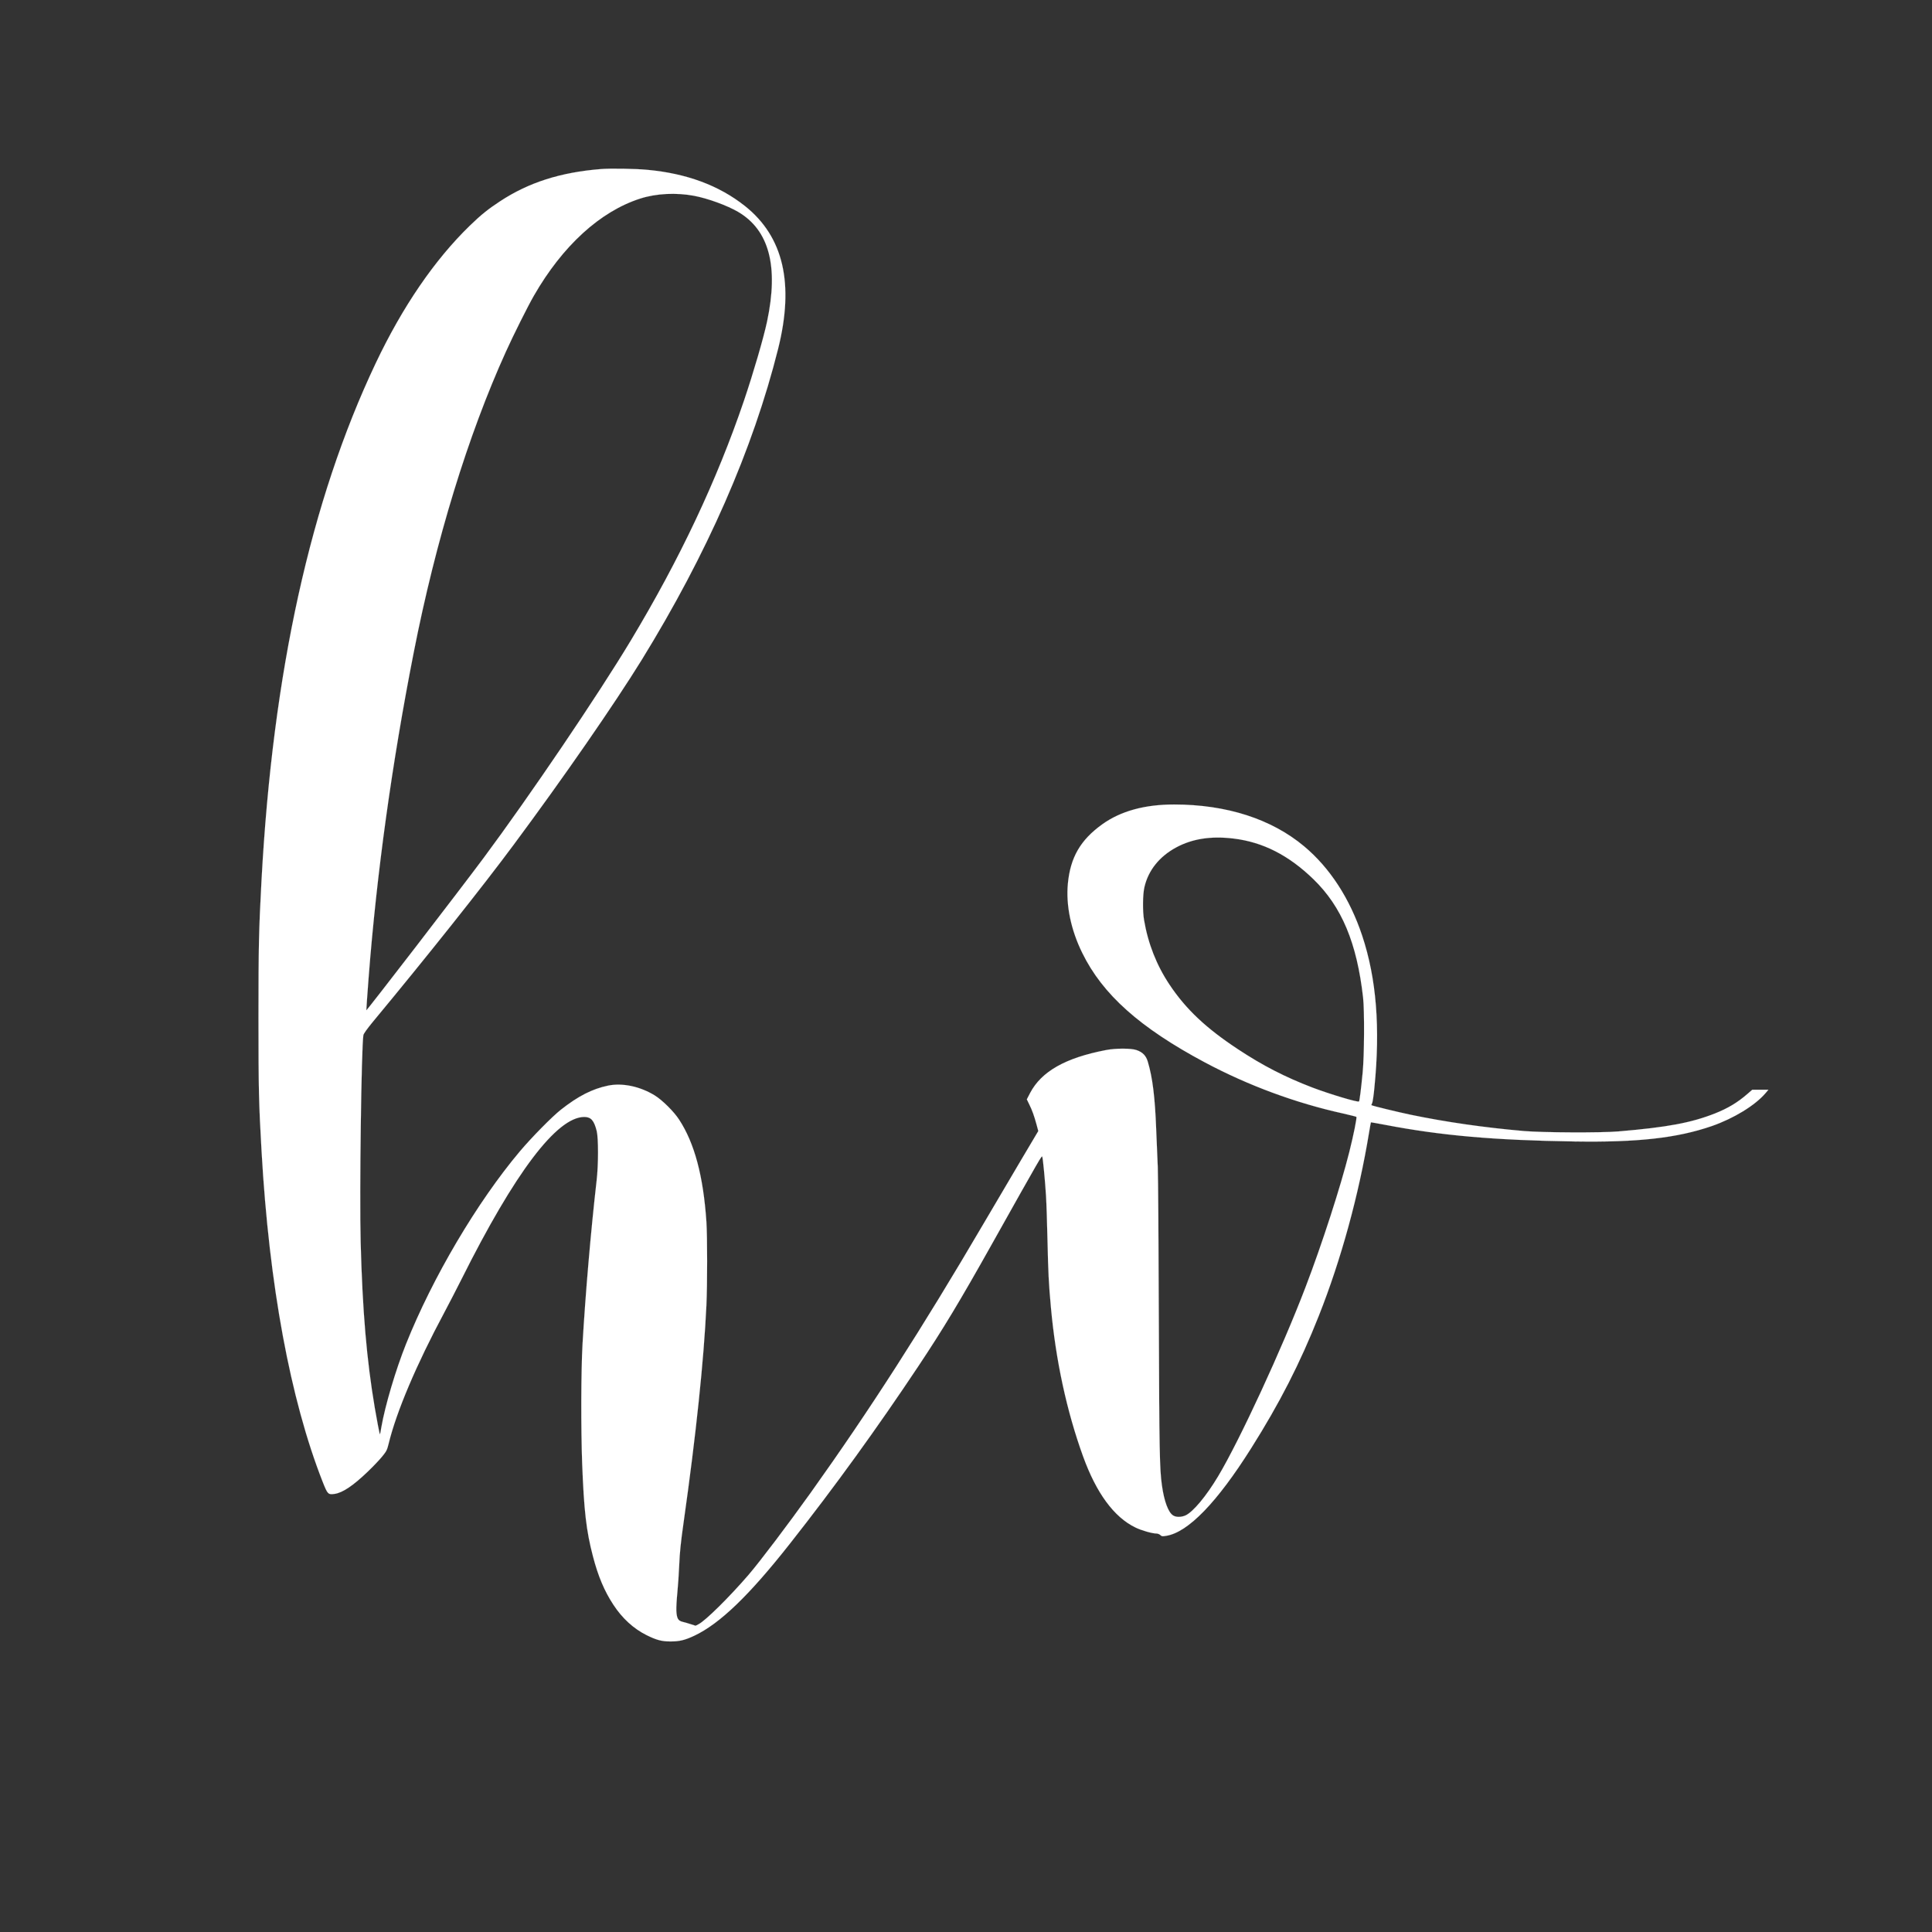 <svg xmlns="http://www.w3.org/2000/svg" version="1.0" width="2560" height="2560" preserveAspectRatio="xMidYMid meet" style=""><rect width="100%" height="100%" fill="#333333" stroke="none"/><rect id="backgroundrect" width="100%" height="100%" x="0" y="0" fill="none" stroke="none"/>


<g class="currentLayer" style=""><title>Layer 1</title><g transform="translate(0,2560) scale(0.1,-0.1) " fill="#ffffff" stroke="#ffffff" id="svg_1" class="selected" stroke-opacity="1" fill-opacity="1">
<path d="M7965 23360 c-537 -43 -958 -177 -1340 -428 -156 -102 -253 -180 -399 -322 -467 -453 -891 -1072 -1248 -1824 -862 -1819 -1363 -4087 -1513 -6856 -35 -657 -40 -868 -40 -1815 0 -950 5 -1142 41 -1770 101 -1775 381 -3288 809 -4378 66 -167 72 -173 157 -162 108 15 249 110 447 301 68 65 152 154 186 196 57 70 64 85 85 170 102 421 368 1048 735 1733 62 116 165 316 230 445 707 1414 1262 2148 1626 2150 90 0 131 -46 166 -187 23 -92 23 -449 -1 -653 -78 -681 -148 -1502 -187 -2170 -20 -352 -22 -1111 -5 -1580 24 -626 54 -892 142 -1228 69 -267 153 -465 272 -646 118 -180 267 -316 437 -401 135 -67 203 -85 319 -85 120 0 190 17 316 76 338 160 727 534 1266 1219 594 754 1153 1527 1705 2356 324 487 546 854 969 1609 664 1184 664 1183 671 1162 9 -24 37 -317 49 -512 6 -91 15 -361 20 -600 10 -432 16 -563 45 -880 64 -704 209 -1377 427 -1979 176 -486 410 -804 693 -941 79 -39 223 -80 279 -80 17 0 39 -9 51 -20 19 -18 27 -19 80 -10 288 47 670 441 1122 1158 379 600 650 1131 897 1755 295 743 531 1605 666 2427 12 74 24 136 25 138 1 2 85 -13 186 -32 744 -143 1452 -205 2514 -221 840 -13 1358 46 1817 204 290 101 572 273 711 435 l39 46 -107 0 -107 0 -61 -53 c-134 -117 -262 -193 -433 -261 -315 -124 -629 -183 -1279 -238 -233 -20 -1000 -16 -1250 5 -530 46 -1036 119 -1508 217 -166 35 -506 117 -515 126 -2 1 2 13 9 26 7 12 21 104 30 203 80 797 27 1448 -161 2015 -164 493 -428 900 -770 1186 -433 362 -1026 553 -1721 554 -391 0 -709 -87 -954 -263 -288 -207 -422 -438 -455 -786 -27 -286 40 -611 190 -916 269 -551 763 -992 1625 -1452 574 -306 1204 -539 1835 -678 91 -21 168 -40 173 -44 9 -9 -37 -239 -94 -466 -114 -455 -360 -1217 -580 -1791 -308 -808 -874 -2032 -1157 -2504 -158 -265 -333 -474 -433 -520 -56 -25 -125 -26 -164 -1 -64 38 -120 189 -149 399 -31 222 -35 448 -41 2207 -3 985 -9 1889 -14 2010 -6 121 -15 346 -21 500 -16 425 -48 686 -111 896 -23 80 -68 127 -150 155 -72 25 -276 25 -404 0 -537 -103 -855 -283 -1005 -568 l-44 -85 32 -66 c39 -78 65 -151 97 -268 l23 -86 -225 -379 c-124 -209 -349 -590 -500 -848 -816 -1392 -1509 -2471 -2291 -3566 -309 -432 -671 -910 -821 -1085 -254 -295 -572 -610 -665 -657 l-39 -20 -66 21 c-36 12 -85 26 -107 31 -59 14 -77 46 -82 145 -2 44 4 152 13 240 9 88 20 254 25 370 7 165 19 288 59 570 164 1156 267 2140 301 2865 13 281 13 917 0 1112 -41 605 -158 1042 -362 1353 -68 105 -222 258 -321 319 -194 120 -429 170 -619 131 -211 -44 -396 -138 -628 -321 -114 -90 -388 -368 -542 -551 -565 -671 -1156 -1671 -1508 -2553 -135 -337 -276 -812 -326 -1097 -9 -57 -18 -102 -20 -100 -5 5 -44 209 -68 352 -108 638 -163 1283 -187 2190 -17 635 9 2587 36 2750 4 19 48 81 121 170 725 874 1459 1797 1869 2350 668 900 1329 1855 1697 2450 866 1405 1474 2790 1808 4122 216 864 72 1485 -438 1892 -345 274 -775 433 -1297 481 -161 15 -483 20 -610 10z m1230 -354 c186 -35 442 -129 587 -214 410 -242 537 -720 383 -1449 -46 -218 -182 -684 -307 -1053 -359 -1056 -851 -2099 -1498 -3175 -436 -726 -1344 -2066 -1953 -2885 -316 -425 -1548 -2025 -1553 -2017 -1 3 14 224 31 442 106 1369 309 2835 596 4295 292 1488 719 2882 1223 3992 97 215 291 603 369 738 380 663 880 1119 1410 1289 211 68 477 81 712 37z m7150 -8517 c390 -47 731 -221 1059 -539 375 -364 576 -843 658 -1570 19 -175 16 -769 -6 -993 -21 -219 -41 -375 -48 -382 -15 -15 -388 97 -620 185 -360 138 -656 290 -983 506 -425 280 -691 531 -908 856 -171 256 -285 544 -338 858 -20 115 -18 339 5 435 51 222 197 405 420 526 215 116 463 154 761 118z" id="svg_2" stroke="#ffffff" stroke-opacity="1" fill="#ffffff" fill-opacity="1"/>
</g></g></svg>